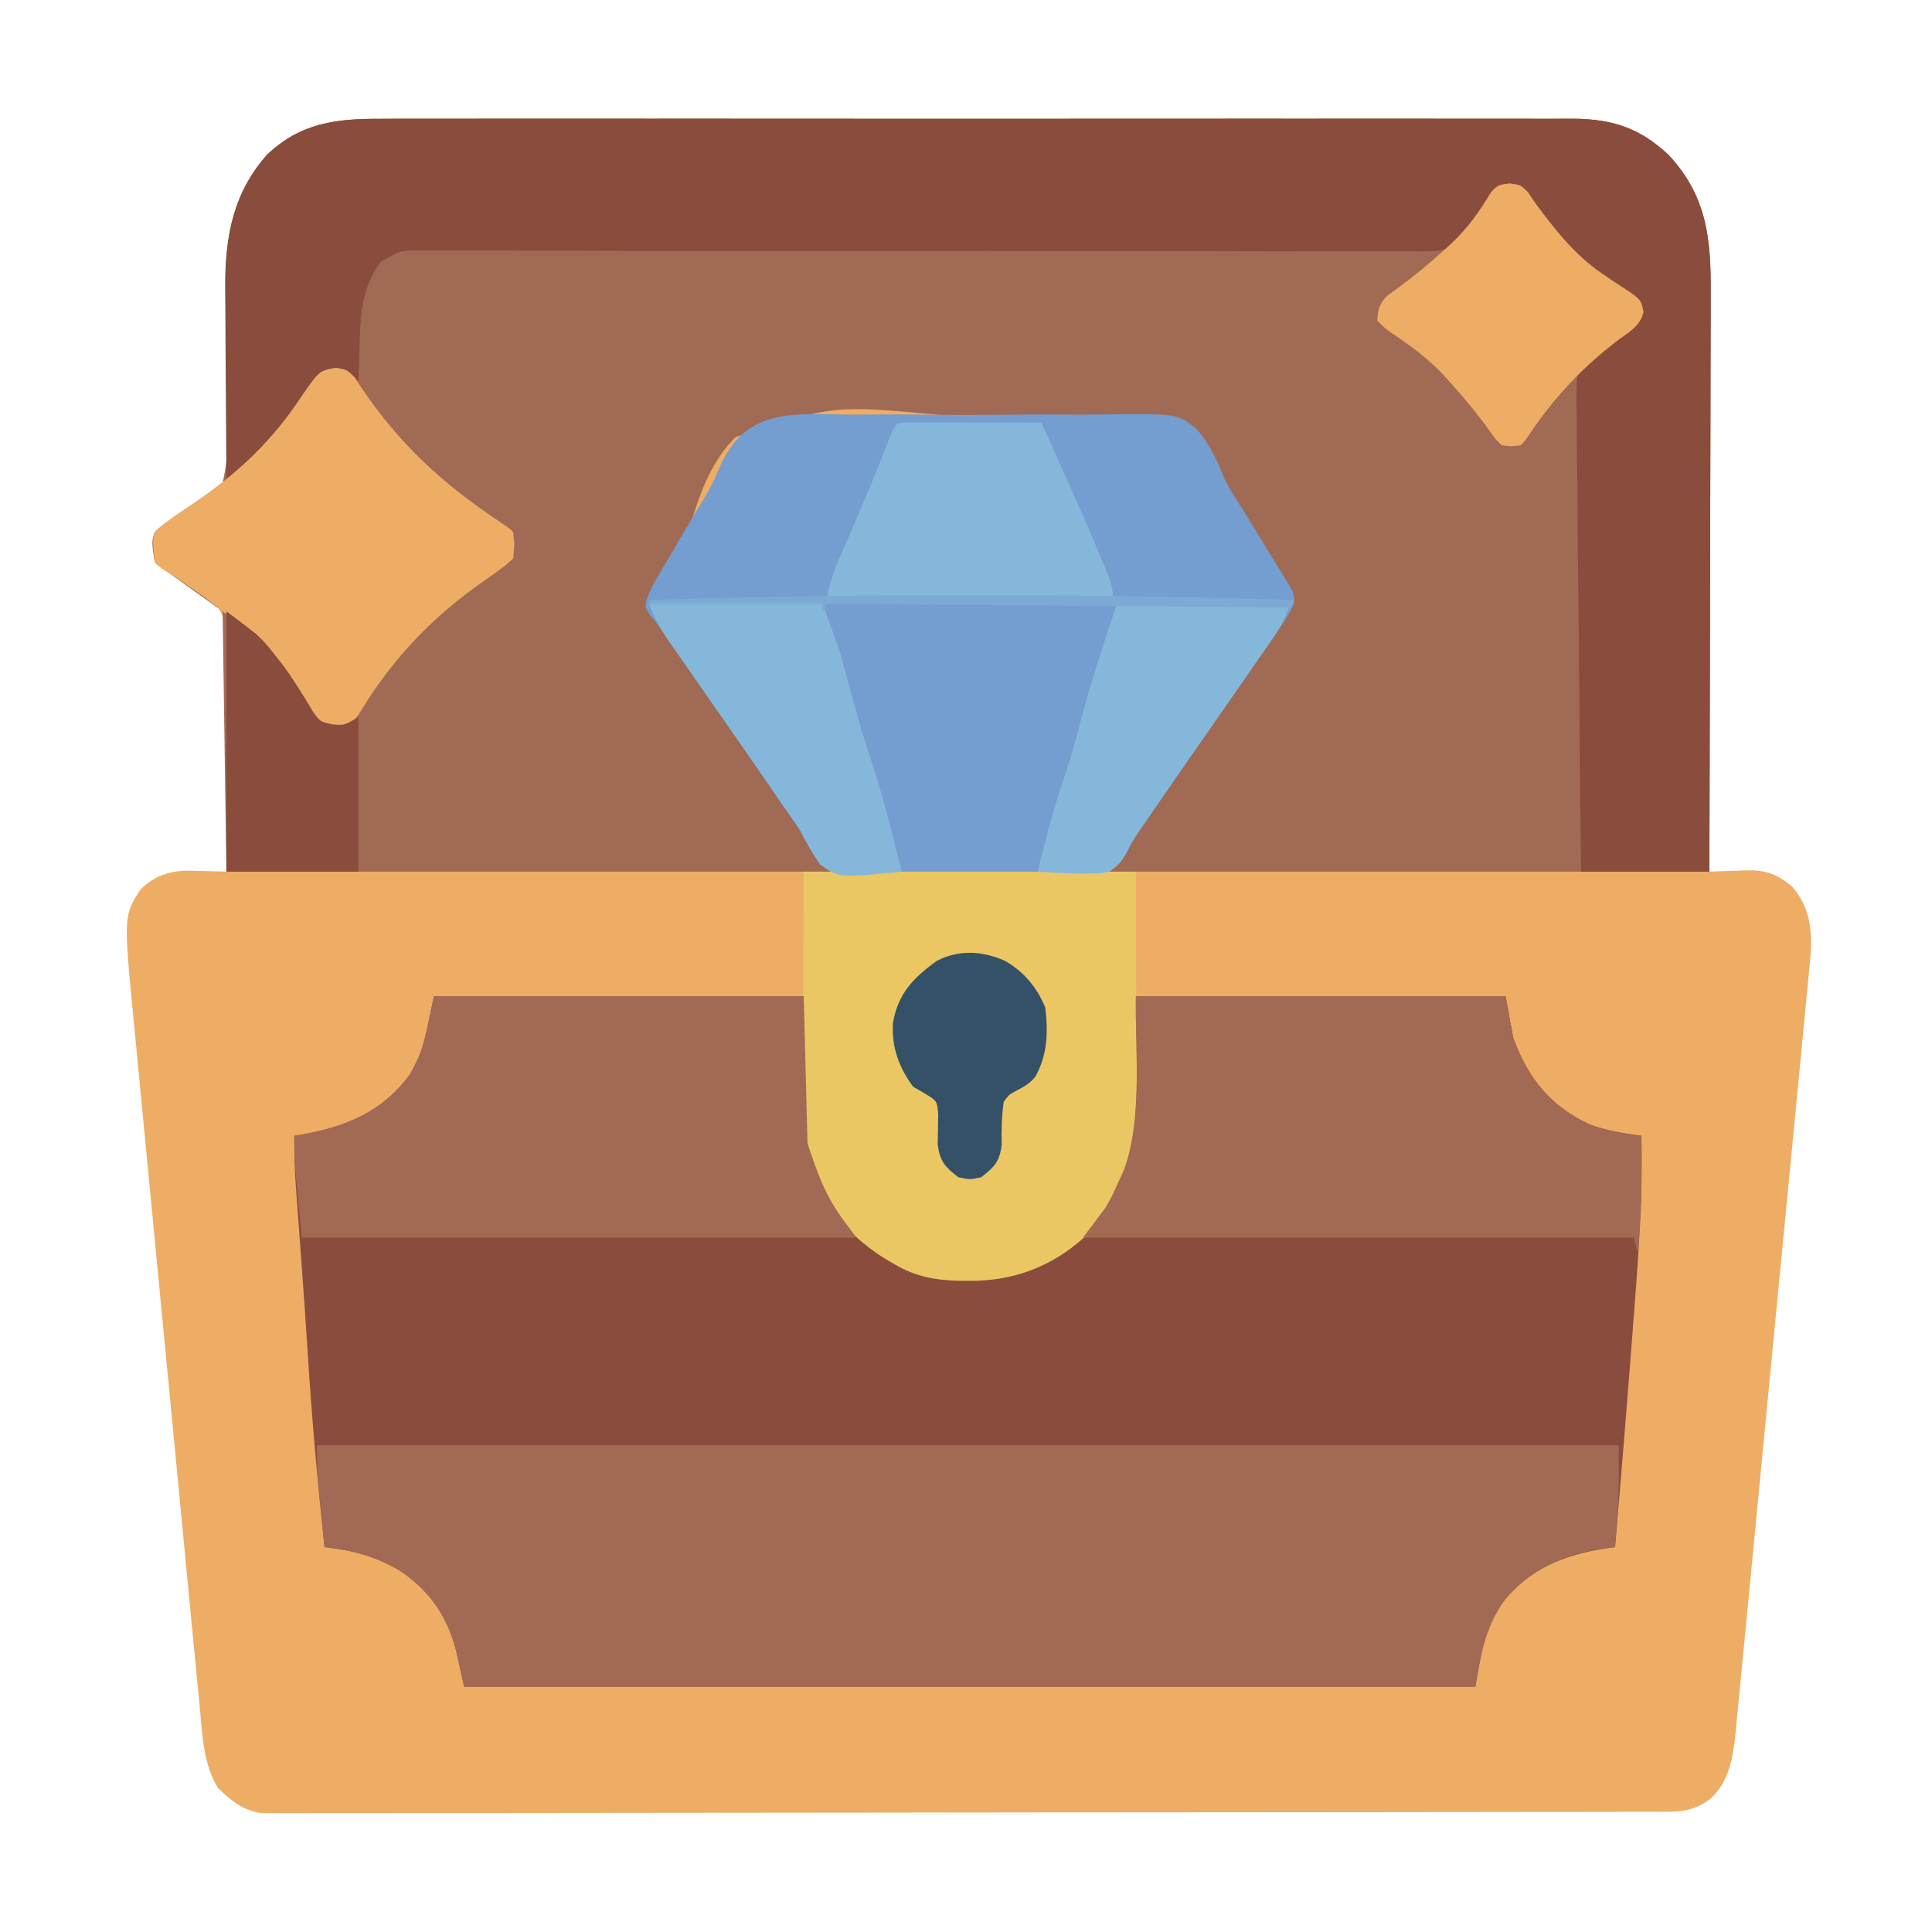 <?xml version="1.0" encoding="UTF-8"?>
<svg version="1.1" xmlns="http://www.w3.org/2000/svg" width="512" height="512">
<path d="M0 0 C1.405 -0.005 2.809 -0.011 4.214 -0.019 C8.051 -0.036 11.887 -0.027 15.724 -0.015 C19.87 -0.006 24.017 -0.02 28.163 -0.031 C36.277 -0.049 44.391 -0.045 52.505 -0.033 C59.1 -0.024 65.695 -0.023 72.291 -0.027 C73.7 -0.028 73.7 -0.028 75.138 -0.029 C77.047 -0.03 78.956 -0.032 80.865 -0.033 C98.754 -0.044 116.642 -0.031 134.531 -0.01 C149.873 0.008 165.215 0.005 180.557 -0.014 C198.384 -0.035 216.212 -0.043 234.039 -0.031 C235.941 -0.03 237.842 -0.029 239.744 -0.027 C240.679 -0.027 241.615 -0.026 242.579 -0.025 C249.165 -0.022 255.752 -0.028 262.338 -0.037 C270.366 -0.048 278.394 -0.045 286.422 -0.024 C290.516 -0.014 294.61 -0.009 298.704 -0.023 C302.455 -0.035 306.206 -0.028 309.957 -0.007 C311.95 -0 313.943 -0.013 315.936 -0.027 C326.284 0.063 333.506 2.434 341.099 9.527 C351.335 20.476 352.392 31.87 352.291 46.135 C352.29 47.811 352.291 49.487 352.292 51.164 C352.293 55.692 352.275 60.22 352.254 64.748 C352.236 69.489 352.234 74.23 352.23 78.97 C352.221 87.937 352.197 96.904 352.166 105.871 C352.133 116.084 352.116 126.297 352.101 136.51 C352.07 157.509 352.017 178.509 351.95 199.508 C353.036 199.462 354.121 199.415 355.239 199.367 C356.685 199.33 358.13 199.293 359.575 199.258 C360.645 199.208 360.645 199.208 361.735 199.156 C366.959 199.061 369.792 200.087 373.95 203.508 C378.638 209.082 379.229 214.836 378.754 221.859 C378.609 223.458 378.455 225.057 378.294 226.654 C378.211 227.542 378.128 228.429 378.043 229.343 C377.765 232.299 377.474 235.254 377.184 238.209 C376.981 240.335 376.779 242.461 376.578 244.587 C376.03 250.351 375.471 256.112 374.91 261.874 C374.442 266.688 373.979 271.502 373.517 276.315 C372.425 287.673 371.325 299.029 370.218 310.384 C369.078 322.094 367.952 333.805 366.833 345.516 C365.871 355.579 364.9 365.64 363.923 375.7 C363.34 381.706 362.759 387.712 362.187 393.719 C361.649 399.367 361.1 405.014 360.542 410.66 C360.34 412.73 360.141 414.801 359.946 416.871 C359.679 419.703 359.399 422.532 359.115 425.362 C359.005 426.585 359.005 426.585 358.892 427.833 C358.215 434.34 357.123 440.973 351.95 445.445 C347.648 448.403 344.758 448.634 339.648 448.642 C339.003 448.645 338.358 448.647 337.693 448.649 C335.517 448.656 333.342 448.656 331.166 448.655 C329.596 448.658 328.026 448.662 326.456 448.666 C322.13 448.676 317.805 448.68 313.479 448.683 C308.819 448.687 304.158 448.696 299.497 448.705 C288.237 448.725 276.977 448.735 265.716 448.744 C260.417 448.748 255.117 448.753 249.818 448.759 C232.207 448.776 214.597 448.79 196.986 448.797 C192.415 448.799 187.844 448.801 183.273 448.803 C182.137 448.804 181.001 448.804 179.83 448.805 C161.414 448.813 142.999 448.838 124.583 448.871 C105.687 448.904 86.791 448.922 67.894 448.925 C57.28 448.927 46.667 448.936 36.053 448.961 C27.016 448.983 17.979 448.991 8.942 448.981 C4.33 448.977 -0.282 448.979 -4.895 448.998 C-9.116 449.016 -13.337 449.015 -17.558 448.999 C-19.086 448.997 -20.614 449.001 -22.143 449.013 C-24.219 449.028 -26.293 449.019 -28.37 449.003 C-29.523 449.004 -30.677 449.005 -31.865 449.006 C-36.752 448.242 -39.818 445.706 -43.3 442.32 C-47.07 436.261 -47.4 428.598 -48.049 421.61 C-48.133 420.761 -48.216 419.913 -48.302 419.038 C-48.578 416.22 -48.845 413.402 -49.113 410.583 C-49.31 408.552 -49.507 406.521 -49.705 404.49 C-50.239 398.99 -50.766 393.49 -51.291 387.989 C-51.843 382.221 -52.4 376.453 -52.957 370.686 C-53.89 360.998 -54.819 351.309 -55.745 341.621 C-56.815 330.44 -57.892 319.259 -58.973 308.079 C-59.903 298.463 -60.829 288.847 -61.75 279.23 C-62.3 273.494 -62.852 267.758 -63.407 262.022 C-63.929 256.626 -64.446 251.229 -64.958 245.832 C-65.147 243.858 -65.337 241.885 -65.529 239.911 C-68.332 211.123 -68.332 211.123 -63.729 204.129 C-59.762 200.3 -55.635 199.164 -50.19 199.244 C-49.525 199.269 -48.86 199.295 -48.175 199.32 C-47.486 199.334 -46.798 199.348 -46.089 199.361 C-44.409 199.396 -42.729 199.45 -41.05 199.508 C-40.855 190.684 -40.738 181.863 -40.715 173.037 C-40.703 168.937 -40.665 164.841 -40.566 160.742 C-40.472 156.779 -40.448 152.821 -40.469 148.857 C-40.466 147.352 -40.438 145.848 -40.384 144.344 C-39.984 136.095 -39.984 136.095 -43.435 128.897 C-47.281 125.491 -51.591 123.022 -56.05 120.508 C-58.461 118.993 -58.461 118.993 -60.05 117.508 C-60.831 112.037 -60.831 112.037 -60.05 109.508 C-57.376 107.043 -55.17 105.554 -51.757 104.249 C-47.431 102.325 -44.457 100.676 -42.05 96.508 C-39.819 87.122 -40.597 76.973 -40.868 67.385 C-41.016 61.652 -41.039 55.918 -41.08 50.183 C-41.104 48.203 -41.156 46.222 -41.209 44.242 C-41.445 31.11 -39.185 19.503 -30.233 9.473 C-21.371 1.041 -11.824 -0.082 0 0 Z " fill="#EDAD64" transform="translate(101.05,31.492)"/>
<path d="M0 0 C1.405 -0.005 2.809 -0.011 4.214 -0.019 C8.051 -0.036 11.887 -0.027 15.724 -0.015 C19.87 -0.006 24.017 -0.02 28.163 -0.031 C36.277 -0.049 44.391 -0.045 52.505 -0.033 C59.1 -0.024 65.695 -0.023 72.291 -0.027 C73.7 -0.028 73.7 -0.028 75.138 -0.029 C77.047 -0.03 78.956 -0.032 80.865 -0.033 C98.754 -0.044 116.642 -0.031 134.531 -0.01 C149.873 0.008 165.215 0.005 180.557 -0.014 C198.384 -0.035 216.212 -0.043 234.039 -0.031 C235.941 -0.03 237.842 -0.029 239.744 -0.027 C240.679 -0.027 241.615 -0.026 242.579 -0.025 C249.165 -0.022 255.752 -0.028 262.338 -0.037 C270.366 -0.048 278.394 -0.045 286.422 -0.024 C290.516 -0.014 294.61 -0.009 298.704 -0.023 C302.455 -0.035 306.206 -0.028 309.957 -0.007 C311.95 -0 313.943 -0.013 315.936 -0.027 C326.284 0.063 333.506 2.434 341.099 9.527 C351.335 20.476 352.392 31.87 352.291 46.135 C352.29 47.811 352.291 49.487 352.292 51.164 C352.293 55.692 352.275 60.22 352.254 64.748 C352.236 69.489 352.234 74.23 352.23 78.97 C352.221 87.937 352.197 96.904 352.166 105.871 C352.126 117.995 352.11 130.119 352.093 142.244 C352.065 161.332 352.005 180.42 351.95 199.508 C299.48 199.508 247.01 199.508 192.95 199.508 C197.418 192.487 201.899 185.599 206.7 178.82 C207.938 177.063 209.175 175.305 210.411 173.547 C211.014 172.69 211.617 171.833 212.238 170.95 C215.057 166.929 217.838 162.883 220.599 158.822 C223.413 154.696 226.298 150.627 229.224 146.578 C229.963 145.544 230.703 144.51 231.464 143.445 C232.934 141.392 234.415 139.347 235.909 137.311 C236.577 136.372 237.246 135.433 237.935 134.465 C238.54 133.629 239.146 132.794 239.77 131.933 C241.145 129.593 241.145 129.593 240.858 127.078 C239.738 123.906 238.22 121.285 236.45 118.422 C236.096 117.843 235.741 117.264 235.376 116.668 C234.241 114.819 233.096 112.976 231.95 111.133 C230.862 109.368 229.776 107.601 228.694 105.832 C227.945 104.621 227.185 103.416 226.41 102.222 C224.399 99.085 222.719 96.095 221.438 92.59 C219.679 88.205 217.735 84.458 213.95 81.508 C205.923 78.454 196.75 79.051 188.294 79.024 C185.747 78.978 183.2 78.93 180.653 78.879 C175.315 78.794 169.982 78.77 164.645 78.783 C159.19 78.796 153.75 78.697 148.299 78.496 C119.75 75.831 119.75 75.831 93.862 84.342 C87.585 90.666 84.599 98.673 82.098 107.058 C80.461 111.979 77.848 115.902 74.825 120.07 C71.981 123.94 71.981 123.94 70.923 128.484 C72.515 131.621 74.483 134.458 76.513 137.32 C76.992 138.006 77.471 138.692 77.964 139.399 C79.033 140.928 80.104 142.456 81.177 143.983 C83.76 147.66 86.323 151.351 88.887 155.04 C90.267 157.025 91.648 159.009 93.029 160.993 C97.44 167.328 101.832 173.674 106.196 180.041 C108.326 183.149 110.465 186.251 112.622 189.34 C113.046 189.948 113.471 190.557 113.908 191.183 C115.059 192.833 116.214 194.481 117.368 196.129 C118.95 198.508 118.95 198.508 118.95 199.508 C66.15 199.508 13.35 199.508 -41.05 199.508 C-41.38 176.738 -41.71 153.968 -42.05 130.508 C-46.67 127.208 -51.29 123.908 -56.05 120.508 C-57.37 119.518 -58.69 118.528 -60.05 117.508 C-60.831 112.037 -60.831 112.037 -60.05 109.508 C-57.376 107.043 -55.17 105.554 -51.757 104.249 C-47.431 102.325 -44.457 100.676 -42.05 96.508 C-39.819 87.122 -40.597 76.973 -40.868 67.385 C-41.016 61.652 -41.039 55.918 -41.08 50.183 C-41.104 48.203 -41.156 46.222 -41.209 44.242 C-41.445 31.11 -39.185 19.503 -30.233 9.473 C-21.371 1.041 -11.824 -0.082 0 0 Z " fill="#A16A55" transform="translate(101.05,31.492)"/>
<path d="M0 0 C32.34 0 64.68 0 98 0 C98.33 12.87 98.66 25.74 99 39 C103.903 53.708 109.368 63.77 123.312 70.938 C132.853 75.469 144.637 75.449 154.824 73.129 C167.62 68.51 176.025 60.544 181.812 48.375 C188.451 33.724 185.608 14.49 186 0 C218.34 0 250.68 0 284 0 C284.66 3.63 285.32 7.26 286 11 C289.95 21.811 295.861 29.123 306.289 34 C310.761 35.65 315.296 36.354 320 37 C320.296 52.063 319.37 66.926 318.188 81.938 C318.005 84.319 317.823 86.701 317.642 89.083 C316.187 108.062 314.642 127.035 313 146 C312.201 146.113 311.402 146.226 310.579 146.343 C299.466 148.033 290.008 151.797 283 161 C278.32 168.176 277.459 174.246 276 183 C187.56 183 99.12 183 8 183 C7.34 180.03 6.68 177.06 6 174 C3.827 164.914 -0.727 158.018 -8.438 152.625 C-15.204 148.485 -21.186 146.886 -29 146 C-30.839 128.809 -32.382 111.644 -33.461 94.387 C-33.866 87.928 -34.318 81.474 -34.789 75.02 C-34.892 73.599 -34.892 73.599 -34.998 72.15 C-35.274 68.354 -35.551 64.558 -35.833 60.762 C-36.029 58.114 -36.222 55.465 -36.414 52.816 C-36.473 52.029 -36.533 51.242 -36.594 50.431 C-36.917 45.94 -37.056 41.503 -37 37 C-36.091 36.853 -36.091 36.853 -35.164 36.703 C-23.201 34.568 -13.582 30.658 -6.25 20.562 C-2.99 14.357 -2.99 14.357 0 0 Z " fill="#894C3D" transform="translate(115,264)"/>
<path d="M0 0 C113.85 0 227.7 0 345 0 C345 14.625 345 14.625 344.5 20.812 C344.407 21.995 344.314 23.177 344.219 24.395 C344.147 25.254 344.074 26.114 344 27 C343.261 27.075 342.523 27.15 341.762 27.227 C331.457 28.562 322.607 32.243 315.496 40.035 C309.761 47.567 308.597 54.421 307 64 C218.56 64 130.12 64 39 64 C38.34 61.03 37.68 58.06 37 55 C34.827 45.914 30.273 39.018 22.562 33.625 C15.796 29.485 9.814 27.886 2 27 C1.662 23.625 1.33 20.25 1 16.875 C0.905 15.924 0.809 14.972 0.711 13.992 C0.621 13.064 0.53 12.136 0.438 11.18 C0.354 10.331 0.27 9.483 0.184 8.609 C-0.018 5.746 0 2.87 0 0 Z " fill="#A26A55" transform="translate(84,383)"/>
<path d="M0 0 C1.405 -0.005 2.809 -0.011 4.214 -0.019 C8.051 -0.036 11.887 -0.027 15.724 -0.015 C19.87 -0.006 24.017 -0.02 28.163 -0.031 C36.277 -0.049 44.391 -0.045 52.505 -0.033 C59.1 -0.024 65.695 -0.023 72.291 -0.027 C73.7 -0.028 73.7 -0.028 75.138 -0.029 C77.047 -0.03 78.956 -0.032 80.865 -0.033 C98.754 -0.044 116.642 -0.031 134.531 -0.01 C149.873 0.008 165.215 0.005 180.557 -0.014 C198.384 -0.035 216.212 -0.043 234.039 -0.031 C235.941 -0.03 237.842 -0.029 239.744 -0.027 C240.679 -0.027 241.615 -0.026 242.579 -0.025 C249.165 -0.022 255.752 -0.028 262.338 -0.037 C270.366 -0.048 278.394 -0.045 286.422 -0.024 C290.516 -0.014 294.61 -0.009 298.704 -0.023 C302.455 -0.035 306.206 -0.028 309.957 -0.007 C311.95 -0 313.943 -0.013 315.936 -0.027 C326.284 0.063 333.506 2.434 341.099 9.527 C351.335 20.476 352.392 31.87 352.291 46.135 C352.29 47.811 352.291 49.487 352.292 51.164 C352.293 55.692 352.275 60.22 352.254 64.748 C352.236 69.489 352.234 74.23 352.23 78.97 C352.221 87.937 352.197 96.904 352.166 105.871 C352.133 116.084 352.116 126.297 352.101 136.51 C352.07 157.509 352.015 178.509 351.95 199.508 C340.73 199.508 329.51 199.508 317.95 199.508 C317.724 182.175 317.54 164.843 317.432 147.508 C317.381 139.459 317.31 131.411 317.196 123.362 C317.096 116.345 317.032 109.329 317.009 102.311 C316.996 98.596 316.966 94.884 316.893 91.17 C316.812 87.018 316.81 82.87 316.815 78.717 C316.761 76.881 316.761 76.881 316.706 75.007 C316.805 66.828 316.805 66.828 320.077 63.056 C322.615 61.008 325.201 59.257 327.95 57.508 C331.73 54.941 331.73 54.941 333.661 51.051 C332.587 47.207 329.786 45.845 326.575 43.82 C317.072 37.425 309.544 30.313 303.716 20.344 C302.019 18.231 302.019 18.231 299.001 17.91 C295.803 18.235 295.803 18.235 293.79 20.738 C293.162 21.714 292.535 22.69 291.888 23.695 C286.685 31.644 286.685 31.644 282.95 34.508 C279.222 35.251 275.543 35.163 271.753 35.114 C270.609 35.118 269.465 35.123 268.286 35.128 C264.443 35.138 260.601 35.113 256.759 35.088 C254.008 35.085 251.256 35.091 248.505 35.095 C242.577 35.102 236.648 35.091 230.72 35.069 C222.142 35.037 213.565 35.037 204.988 35.047 C191.065 35.061 177.142 35.057 163.219 35.038 C161.969 35.036 161.969 35.036 160.694 35.034 C153.933 35.025 147.172 35.014 140.411 35.004 C134.501 34.995 128.592 34.986 122.682 34.978 C121.85 34.977 121.017 34.976 120.16 34.975 C106.289 34.956 92.418 34.957 78.547 34.972 C69.99 34.98 61.433 34.971 52.876 34.938 C47.015 34.917 41.154 34.914 35.293 34.924 C31.91 34.93 28.527 34.924 25.144 34.902 C21.478 34.879 17.814 34.887 14.148 34.902 C13.076 34.888 12.005 34.874 10.901 34.86 C4.9 34.901 4.9 34.901 -0.18 37.93 C-5.059 44.656 -5.541 51.361 -5.737 59.508 C-5.771 60.473 -5.806 61.439 -5.841 62.434 C-5.922 64.792 -5.992 67.149 -6.05 69.508 C-7.04 68.848 -8.03 68.188 -9.05 67.508 C-12.05 67.091 -12.05 67.091 -15.05 67.508 C-17.637 69.648 -19.327 72.291 -21.175 75.07 C-25.025 80.65 -29.404 85.583 -34.05 90.508 C-34.582 91.082 -35.114 91.655 -35.663 92.246 C-36.745 93.38 -37.89 94.454 -39.05 95.508 C-39.71 95.508 -40.37 95.508 -41.05 95.508 C-41.12 87.631 -41.173 79.755 -41.205 71.878 C-41.221 68.22 -41.242 64.561 -41.276 60.902 C-41.309 57.362 -41.327 53.822 -41.334 50.282 C-41.342 48.295 -41.366 46.307 -41.39 44.32 C-41.392 31.192 -39.191 19.509 -30.233 9.473 C-21.371 1.041 -11.824 -0.082 0 0 Z " fill="#894C3D" transform="translate(101.05,31.492)"/>
<path d="M0 0 C2.563 -0.011 5.125 -0.026 7.688 -0.046 C13.049 -0.07 18.405 -0.037 23.766 0.039 C29.941 0.126 36.108 0.098 42.283 0.01 C48.252 -0.072 54.218 -0.063 60.188 -0.016 C62.714 -0.005 65.24 -0.018 67.766 -0.056 C86.898 -0.277 86.898 -0.277 91.993 3.668 C95.263 7.369 97.259 11.462 99.082 16.016 C100.648 19.614 102.823 22.822 104.949 26.109 C105.745 27.404 106.538 28.701 107.326 30 C108.522 31.966 109.721 33.929 110.934 35.885 C112.139 37.828 113.327 39.78 114.512 41.734 C114.879 42.32 115.247 42.905 115.625 43.508 C118.03 47.528 118.03 47.528 117.894 50.25 C116.823 52.495 115.599 54.471 114.184 56.52 C113.592 57.381 113.001 58.243 112.392 59.13 C111.747 60.057 111.102 60.983 110.438 61.938 C109.771 62.905 109.104 63.873 108.417 64.87 C106.285 67.96 104.143 71.043 102 74.125 C101.307 75.123 100.615 76.121 99.901 77.149 C96.52 82.019 93.134 86.884 89.742 91.746 C86.004 97.11 82.298 102.496 78.624 107.904 C77.857 109.027 77.074 110.14 76.273 111.239 C74.951 113.095 74.951 113.095 74.03 115.173 C72.602 117.773 71.368 119.31 69 121.125 C63.525 122.397 58.107 122.326 52.508 122.293 C50.876 122.306 49.245 122.321 47.614 122.338 C44.199 122.363 40.786 122.358 37.371 122.333 C33.009 122.304 28.653 122.361 24.291 122.443 C20.923 122.495 17.556 122.495 14.187 122.48 C12.58 122.48 10.973 122.498 9.367 122.533 C-3.142 122.768 -3.142 122.768 -7.722 118.717 C-9.765 115.936 -11.41 113.183 -13 110.125 C-13.855 108.856 -14.725 107.597 -15.625 106.359 C-16.418 105.199 -17.21 104.037 -18 102.875 C-22.632 96.101 -27.308 89.358 -32 82.625 C-37.242 75.102 -42.467 67.568 -47.639 59.996 C-49.303 57.564 -50.941 55.194 -52.855 52.949 C-54 51.125 -54 51.125 -53.788 49.397 C-52.727 46.337 -51.179 43.744 -49.535 40.953 C-49.183 40.353 -48.831 39.753 -48.468 39.135 C-47.718 37.859 -46.965 36.585 -46.211 35.312 C-44.744 32.839 -43.29 30.358 -41.838 27.876 C-41.09 26.616 -40.33 25.362 -39.554 24.119 C-37.493 20.801 -35.719 17.573 -34.271 13.941 C-27.451 -1.664 -15.327 -0.227 0 0 Z " fill="#749DD0" transform="translate(225,109.875)"/>
<path d="M0 0 C29.04 0 58.08 0 88 0 C88.041 11.385 88.082 22.77 88.125 34.5 C88.143 38.082 88.161 41.663 88.18 45.354 C88.189 49.761 88.189 49.761 88.191 51.83 C88.194 53.262 88.201 54.693 88.211 56.124 C88.319 72.003 85.539 85.108 74.199 97.031 C65.453 104.861 55.202 108.587 43.562 108.438 C42.73 108.43 41.897 108.422 41.04 108.415 C34.675 108.244 29.54 107.284 24 104 C23.225 103.553 22.451 103.105 21.652 102.645 C9.824 95.279 3.366 85.573 0 72 C-0.166 69.536 -0.236 67.065 -0.227 64.596 C-0.227 63.881 -0.228 63.167 -0.228 62.431 C-0.226 60.142 -0.211 57.855 -0.195 55.566 C-0.192 54.144 -0.19 52.721 -0.189 51.299 C-0.179 46.053 -0.151 40.808 -0.125 35.562 C-0.084 23.827 -0.043 12.091 0 0 Z " fill="#EBC764" transform="translate(213,231)"/>
<path d="M0 0 C32.34 0 64.68 0 98 0 C98.33 12.87 98.66 25.74 99 39 C101.843 47.528 103.84 53.175 109 60 C109.99 61.32 110.98 62.64 112 64 C63.49 64 14.98 64 -35 64 C-37 44 -37 44 -37 37 C-36.091 36.853 -36.091 36.853 -35.164 36.703 C-23.201 34.568 -13.582 30.658 -6.25 20.562 C-2.99 14.357 -2.99 14.357 0 0 Z " fill="#A26A54" transform="translate(115,264)"/>
<path d="M0 0 C32.34 0 64.68 0 98 0 C98.99 5.445 98.99 5.445 100 11 C103.95 21.811 109.861 29.123 120.289 34 C124.75 35.645 129.297 36.401 134 37 C134.098 47.384 134.156 57.662 133 68 C132.67 66.68 132.34 65.36 132 64 C83.82 64 35.64 64 -14 64 C-12.02 61.36 -10.04 58.72 -8 56 C-6.122 52.661 -6.122 52.661 -4.688 49.375 C-4.196 48.31 -3.705 47.245 -3.199 46.148 C2.03 32.419 -0.305 11.28 0 0 Z " fill="#A26A54" transform="translate(301,264)"/>
<path d="M0 0 C2.988 0.551 2.988 0.551 5.008 2.57 C5.599 3.492 6.191 4.414 6.801 5.363 C16.759 20.084 28.068 30.546 42.742 40.363 C45.988 42.551 45.988 42.551 46.988 43.551 C47.363 46.863 47.363 46.863 46.988 50.551 C44.789 52.551 44.789 52.551 41.988 54.551 C41.149 55.153 40.31 55.755 39.445 56.375 C38.573 56.99 37.7 57.605 36.801 58.238 C24.415 67.274 14.661 77.791 6.676 90.863 C4.78 93.778 4.222 94.446 0.926 95.926 C-3.167 95.403 -4.275 93.588 -7.012 90.551 C-8.956 87.861 -10.797 85.139 -12.617 82.367 C-14.504 79.553 -16.39 77.172 -18.793 74.77 C-19.525 74.037 -20.257 73.305 -21.012 72.551 C-21.012 71.891 -21.012 71.231 -21.012 70.551 C-21.863 70.168 -21.863 70.168 -22.73 69.777 C-25.281 68.406 -27.291 66.784 -29.512 64.926 C-34.35 60.982 -39.412 57.521 -44.641 54.117 C-47.012 52.551 -47.012 52.551 -48.012 51.551 C-48.576 45.819 -48.576 45.819 -48.012 43.551 C-44.708 40.414 -40.795 38.003 -37.035 35.442 C-25.503 27.535 -16.667 19.145 -9.02 7.434 C-4.403 0.805 -4.403 0.805 0 0 Z " fill="#EDAD64" transform="translate(89.012,97.449)"/>
<path d="M0 0 C1.603 0 3.206 0.006 4.808 0.016 C5.65 0.017 6.492 0.019 7.36 0.02 C10.06 0.026 12.76 0.038 15.461 0.051 C17.287 0.056 19.113 0.061 20.939 0.065 C25.426 0.076 29.912 0.093 34.398 0.114 C46.205 26.442 46.205 26.442 50.648 37.114 C50.935 37.793 51.222 38.473 51.518 39.174 C52.679 42 53.398 44.024 53.398 47.114 C28.318 47.114 3.238 47.114 -22.602 47.114 C-21.797 43.089 -20.905 40.166 -19.309 36.465 C-18.846 35.383 -18.383 34.302 -17.906 33.188 C-17.414 32.049 -16.921 30.911 -16.414 29.739 C-15.412 27.399 -14.41 25.059 -13.41 22.719 C-12.685 21.022 -12.685 21.022 -11.945 19.291 C-9.746 14.089 -7.673 8.841 -5.625 3.578 C-4.194 0.132 -4.194 0.132 0 0 Z " fill="#84B7DA" transform="translate(241.602,111.886)"/>
<path d="M0 0 C2.906 0.406 2.906 0.406 4.844 2.344 C5.865 3.86 5.865 3.86 6.906 5.406 C12.114 12.407 17.212 18.921 24.461 23.887 C25.098 24.324 25.734 24.761 26.39 25.211 C27.677 26.08 28.974 26.933 30.283 27.767 C34.773 30.773 34.773 30.773 35.465 34.066 C34.584 37.757 31.834 39.274 28.906 41.406 C19.312 48.682 12.008 56.468 5.254 66.438 C3.906 68.406 3.906 68.406 2.906 69.406 C0.555 69.719 0.555 69.719 -2.094 69.406 C-3.867 67.719 -3.867 67.719 -5.469 65.406 C-8.784 60.829 -12.282 56.578 -16.094 52.406 C-16.636 51.809 -17.179 51.213 -17.738 50.598 C-21.746 46.383 -26.128 43.118 -30.957 39.887 C-33.094 38.406 -33.094 38.406 -35.094 36.406 C-34.938 33.294 -34.537 31.847 -32.309 29.633 C-31.557 29.104 -30.806 28.576 -30.031 28.031 C-25.49 24.706 -21.248 21.202 -17.094 17.406 C-16.497 16.864 -15.9 16.321 -15.285 15.762 C-11.032 11.717 -7.976 7.387 -4.965 2.348 C-3.094 0.406 -3.094 0.406 0 0 Z " fill="#EDAD64" transform="translate(400.094,48.594)"/>
<path d="M0 0 C15.18 0 30.36 0 46 0 C44.584 3.541 43.597 5.846 41.523 8.836 C41.026 9.559 40.528 10.281 40.015 11.026 C39.203 12.189 39.203 12.189 38.375 13.375 C37.523 14.608 37.523 14.608 36.653 15.866 C34.774 18.581 32.887 21.291 31 24 C29.656 25.933 28.312 27.867 26.969 29.801 C24.923 32.744 22.876 35.686 20.826 38.627 C17.288 43.702 13.762 48.785 10.276 53.896 C9.36 55.231 8.435 56.561 7.501 57.884 C5.695 60.447 4.035 62.928 2.664 65.754 C1.366 68.259 0.295 69.377 -2 71 C-4.181 71.42 -4.181 71.42 -6.586 71.469 C-7.446 71.488 -8.307 71.507 -9.193 71.527 C-13.144 71.487 -17.059 71.281 -21 71 C-18.817 61.719 -16.316 52.719 -13.215 43.699 C-12.024 40.073 -11.017 36.445 -10.062 32.75 C-7.2 21.685 -3.613 10.839 0 0 Z " fill="#85B7DA" transform="translate(296,160)"/>
<path d="M0 0 C15.18 0 30.36 0 46 0 C50.494 12.359 50.494 12.359 51.781 17.121 C52.066 18.159 52.351 19.198 52.645 20.268 C52.927 21.314 53.209 22.36 53.5 23.438 C55.193 29.688 56.925 35.889 59.016 42.02 C61.056 48.028 62.691 54.102 64.25 60.25 C64.652 61.814 64.652 61.814 65.062 63.41 C65.712 65.939 66.358 68.469 67 71 C50.341 72.663 50.341 72.663 45.344 69.113 C43.278 66.185 41.655 63.178 40 60 C38.4 57.536 36.695 55.149 35 52.75 C34.061 51.382 33.123 50.012 32.188 48.641 C28.487 43.241 24.742 37.871 21 32.5 C19.633 30.534 18.266 28.568 16.898 26.602 C14.472 23.113 12.04 19.629 9.602 16.148 C8.609 14.724 7.617 13.3 6.625 11.875 C6.179 11.243 5.733 10.61 5.273 9.959 C2.972 6.641 1.526 3.814 0 0 Z " fill="#85B7DA" transform="translate(172,160)"/>
<path d="M0 0 C9.053 6.79 9.053 6.79 12.5 11.125 C13.249 12.063 13.998 13.002 14.77 13.969 C17.768 18.043 20.411 22.308 22.98 26.664 C24.852 29.238 24.852 29.238 27.988 29.961 C31.296 30.234 31.296 30.234 35 28 C35 41.53 35 55.06 35 69 C23.45 69 11.9 69 0 69 C0 46.23 0 23.46 0 0 Z " fill="#894C3D" transform="translate(60,162)"/>
<path d="M0 0 C5.003 2.85 8.497 7.033 10.688 12.375 C11.488 18.892 11.298 24.95 8.039 30.742 C6.512 32.587 5.11 33.335 3 34.438 C1.048 35.488 1.048 35.488 -0.312 37.375 C-0.872 41.28 -0.938 44.835 -0.852 48.781 C-1.428 53.278 -2.785 54.634 -6.312 57.375 C-9.312 58 -9.312 58 -12.312 57.375 C-15.853 54.625 -17.193 53.251 -17.809 48.746 C-17.769 46.121 -17.728 43.496 -17.684 40.871 C-17.947 37.145 -17.947 37.145 -21.168 35.203 C-22.206 34.6 -23.243 33.997 -24.312 33.375 C-28.083 28.298 -30.081 22.804 -29.668 16.473 C-28.353 8.712 -24.277 4.526 -18.125 0.062 C-12.338 -3.019 -5.889 -2.645 0 0 Z " fill="#345167" transform="translate(266.312,254.625)"/>
<path d="M0 0 C-0.33 0.66 -0.66 1.32 -1 2 C-41.59 1.67 -82.18 1.34 -124 1 C-124.33 1.66 -124.66 2.32 -125 3 C-125 2.34 -125 1.68 -125 1 C-140.18 1 -155.36 1 -171 1 C-171 0.67 -171 0.34 -171 0 C-114.049 -1.751 -56.952 -1.699 0 0 Z " fill="#7CAAD5" transform="translate(343,159)"/>
</svg>

